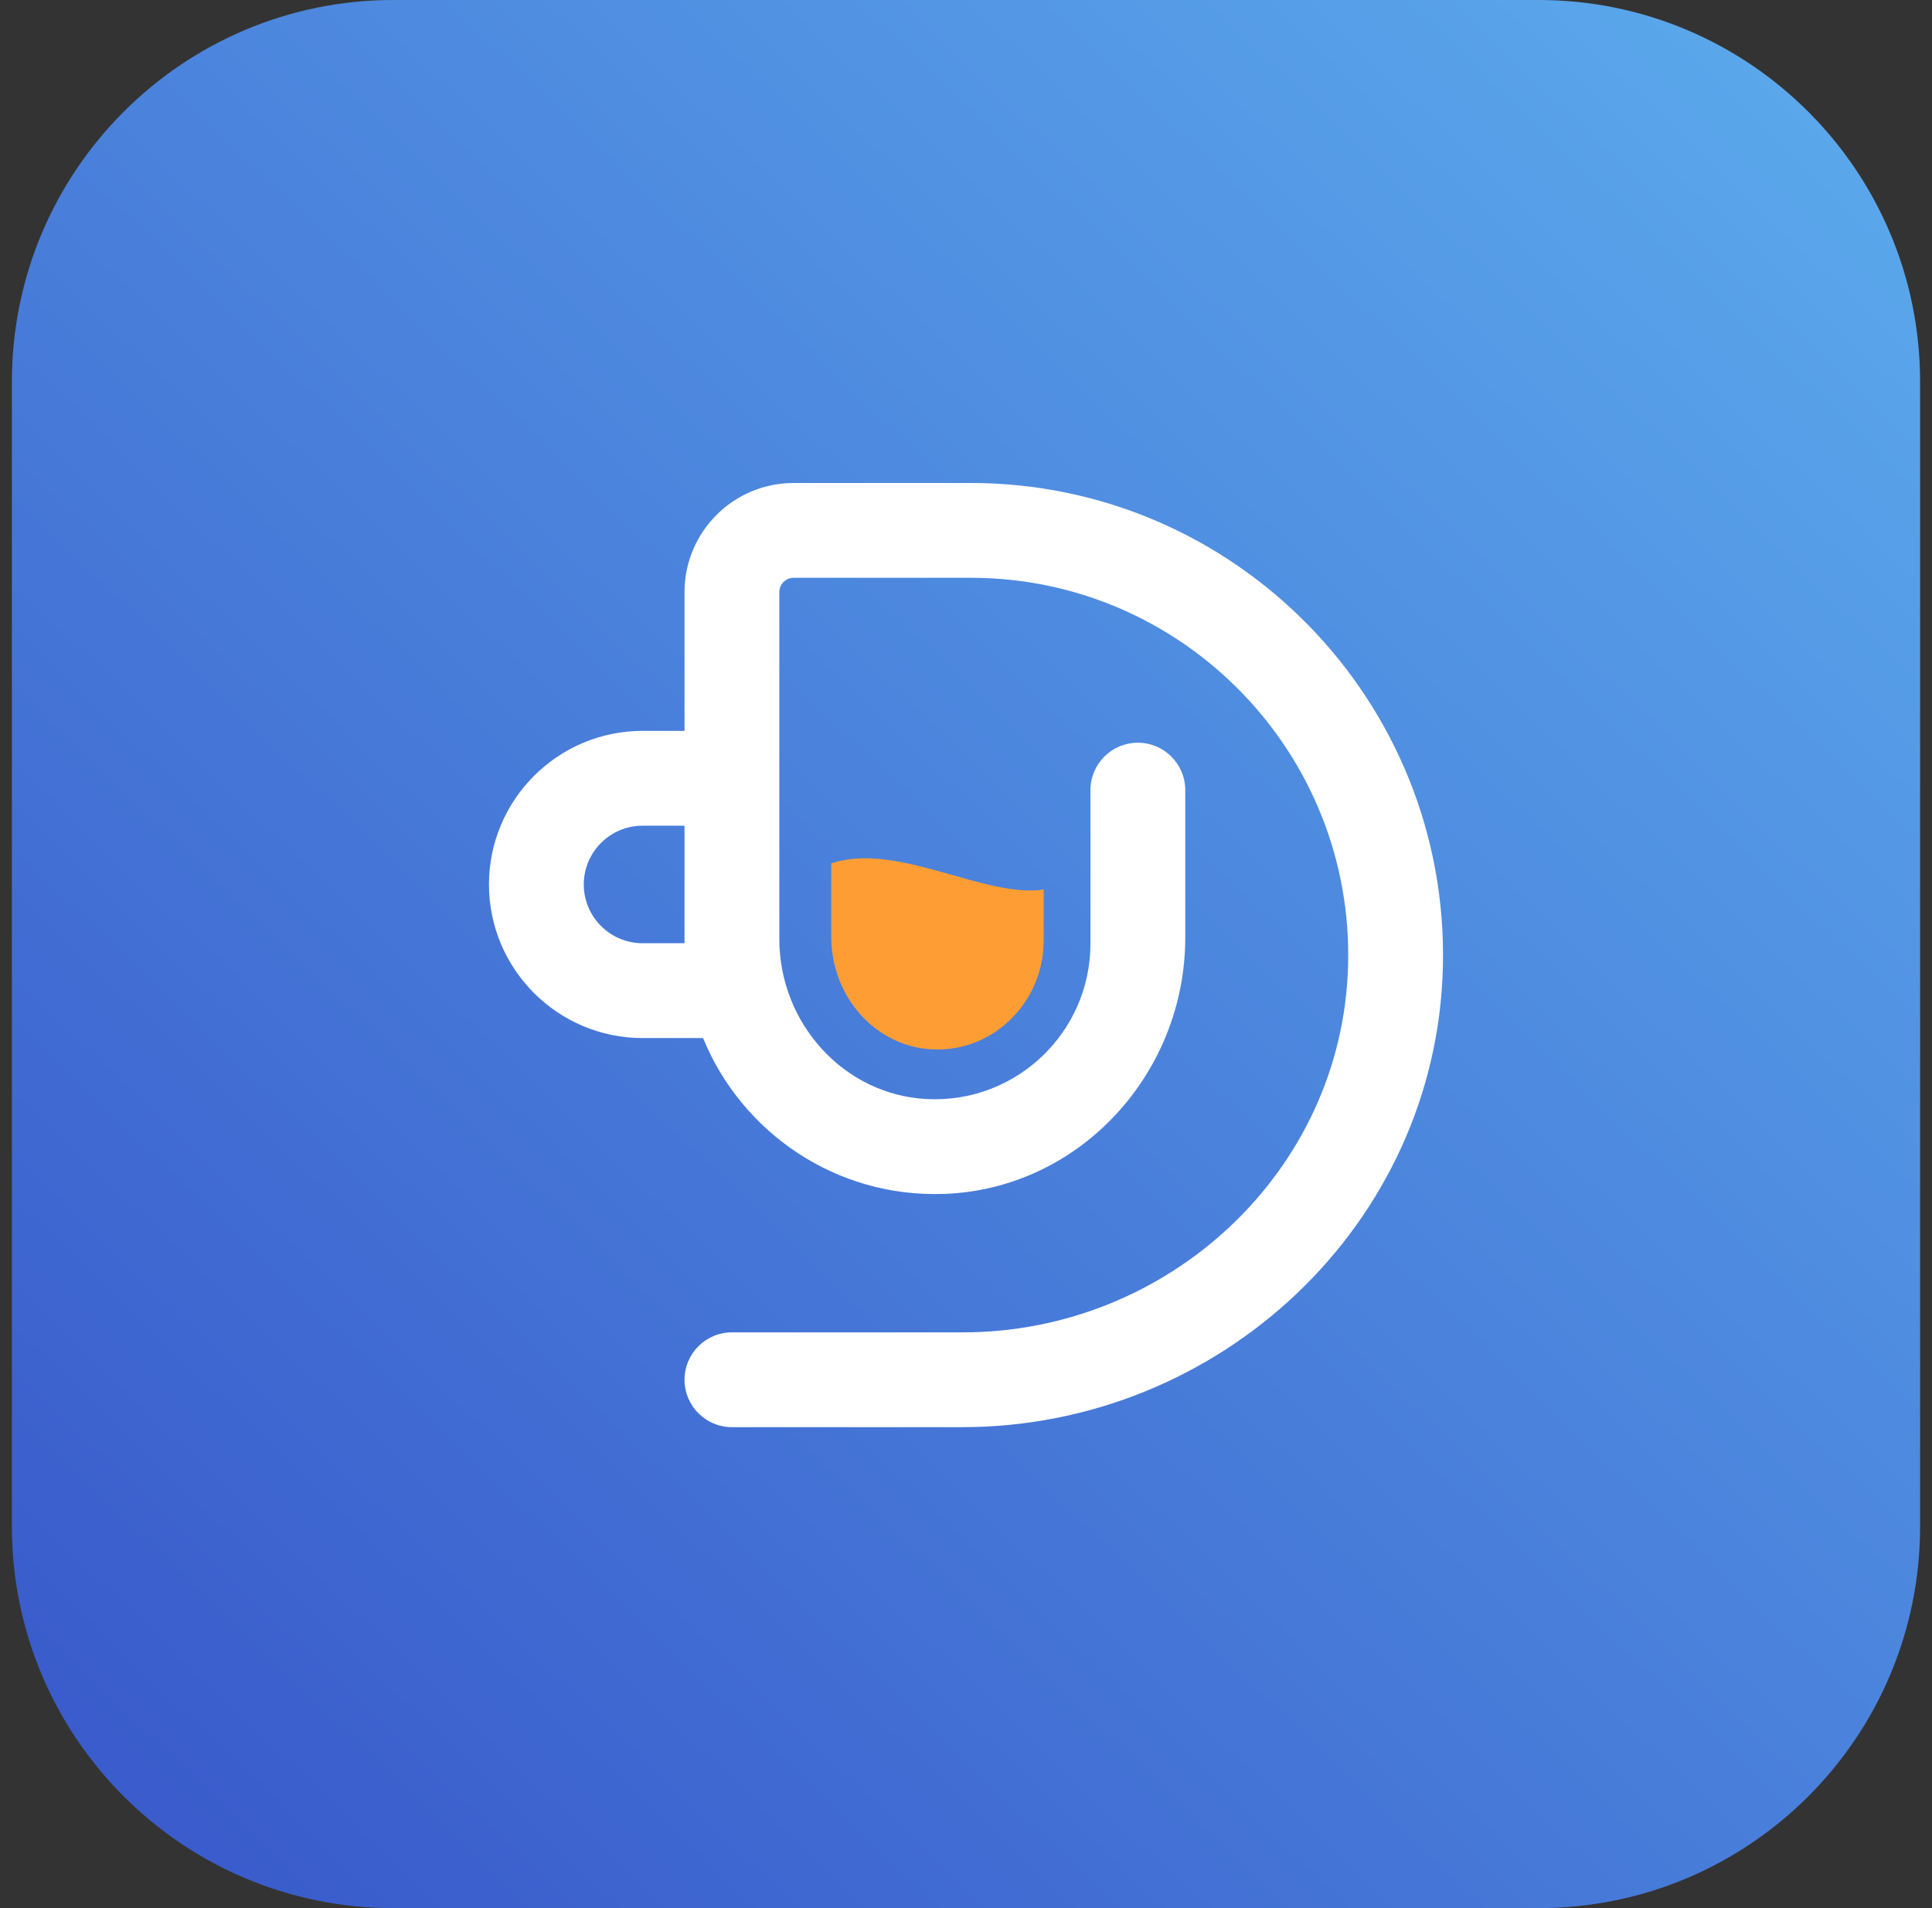 
<svg width="81" height="80" viewBox="0 0 81 80" fill="none" xmlns="http://www.w3.org/2000/svg">
    <rect x="0" y="0" width="81" height="80" fill="#333333" stroke="none"/>
    <path d="M0.5 16C0.5 7.163 7.663 0 16.5 0H64.5C73.337 0 80.5 7.163 80.5 16V64C80.5 72.837 73.337 80 64.5 80H16.5C7.663 80 0.5 72.837 0.5 64V16Z" fill="white" fill-opacity="0.069"/>
    <path d="M0.5 16C0.5 7.163 7.663 0 16.5 0H64.5C73.337 0 80.5 7.163 80.5 16V64C80.5 72.837 73.337 80 64.5 80H16.5C7.663 80 0.5 72.837 0.5 64V16Z" fill="url(#paint0_linear_181_5613)"/>
    <path d="M24.475 37.083C24.475 35.724 25.581 34.619 26.939 34.619H28.699V39.546H26.939C25.581 39.546 24.475 38.441 24.475 37.083ZM40.707 20.25H33.274C30.747 20.25 28.699 22.299 28.699 24.826V30.643H26.939C23.388 30.643 20.5 33.532 20.5 37.083C20.5 40.633 23.388 43.522 26.939 43.522H29.476C31.089 47.471 35.039 50.228 39.6 50.056C45.281 49.841 49.693 44.993 49.693 39.309V33.128C49.693 32.03 48.803 31.14 47.705 31.14C46.607 31.14 45.717 32.03 45.717 33.128V39.567C45.717 43.272 42.612 46.265 38.867 46.08C35.364 45.908 32.674 42.885 32.674 39.377V24.826C32.674 24.494 32.943 24.225 33.274 24.225H40.707C49.588 24.225 56.783 31.582 56.518 40.522C56.262 49.125 48.977 55.861 40.37 55.861H30.686C29.588 55.861 28.699 56.751 28.699 57.848C28.699 58.946 29.588 59.836 30.686 59.836H40.336C51.144 59.836 60.239 51.326 60.494 40.52C60.758 29.389 51.779 20.25 40.707 20.25Z" fill="white"/>
    <path d="M34.85 36.198V39.265C34.85 41.798 36.707 43.875 39.077 43.996C40.357 44.057 41.555 43.58 42.45 42.66C43.293 41.796 43.756 40.648 43.756 39.429V37.297C41.241 37.66 37.616 35.277 34.85 36.198Z" fill="#FF9D35"/>
    <defs>
        <linearGradient id="paint0_linear_181_5613" x1="88.417" y1="-7.80345e-06" x2="11.75" y2="80" gradientUnits="userSpaceOnUse">
            <stop stop-color="#5EB0EF"/>
            <stop offset="1" stop-color="#3A5CCC"/>
        </linearGradient>
    </defs>
</svg>
